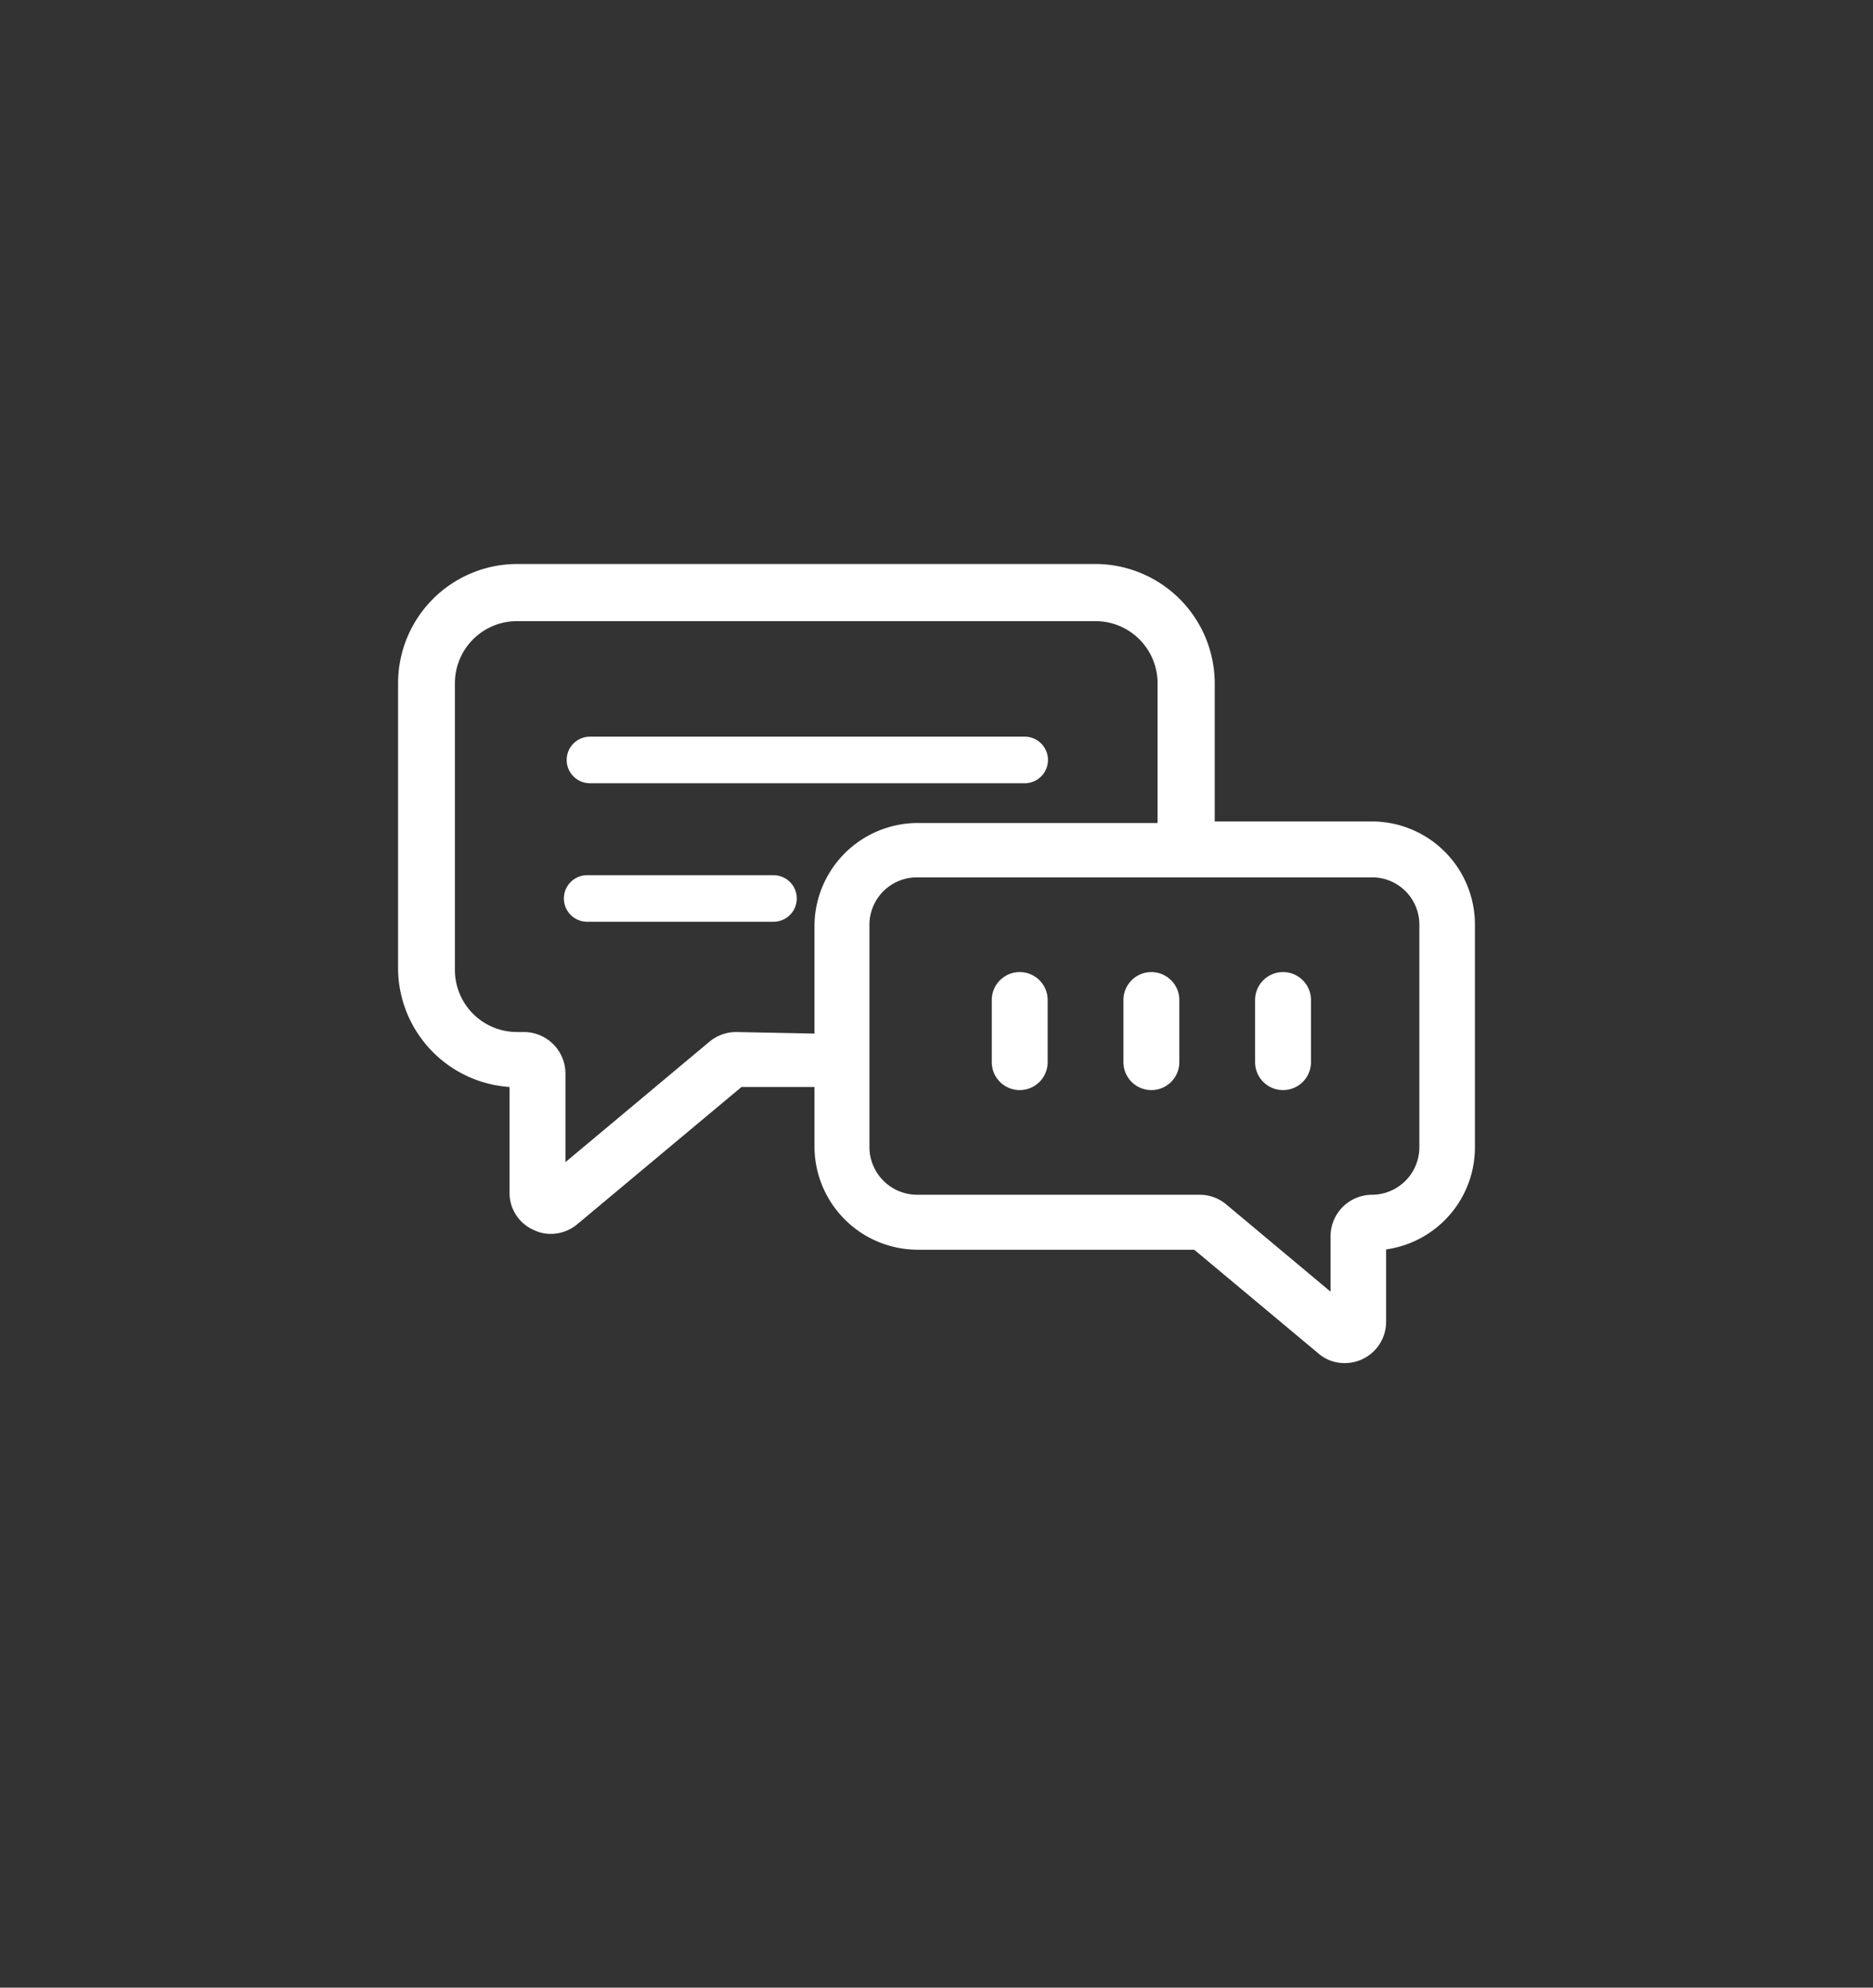 <svg xmlns="http://www.w3.org/2000/svg" viewBox="0 0 60.32 64"><rect x="0" y="0" width="60.32" height="64" fill="#333333" stroke="none"/><defs><style>.cls-1{fill:#fff;}.cls-2{fill:none;}</style></defs><g id="레이어_2" data-name="레이어 2"><g id="레이어_1-2" data-name="레이어 1"><path class="cls-1" d="M44.19,26.45H39.12V22a3.85,3.85,0,0,0-3.84-3.84H16.65A3.84,3.84,0,0,0,12.82,22v9.24A3.85,3.85,0,0,0,16.41,35v3.4a1.3,1.3,0,0,0,.77,1.2,1.24,1.24,0,0,0,.56.13,1.33,1.33,0,0,0,.85-.31L23.88,35h2.35v1.91a3.33,3.33,0,0,0,3.33,3.33h8.9l4,3.34a1.27,1.27,0,0,0,.85.31,1.33,1.33,0,0,0,1.33-1.33V40.23a3.32,3.32,0,0,0,2.86-3.29V29.77A3.32,3.32,0,0,0,44.19,26.45ZM23.71,33.23a1.35,1.35,0,0,0-.86.31l-4.64,3.88V34.56a1.34,1.34,0,0,0-1.33-1.33h-.23a2,2,0,0,1-2-2V22a2,2,0,0,1,2-2H35.28a2,2,0,0,1,2,2v4.5H29.56a3.33,3.33,0,0,0-3.33,3.32v3.46Zm22,3.71a1.53,1.53,0,0,1-1.52,1.53,1.34,1.34,0,0,0-1.34,1.33v1.79l-3.36-2.81a1.33,1.33,0,0,0-.86-.31H29.56A1.54,1.54,0,0,1,28,36.94V29.77a1.53,1.53,0,0,1,1.53-1.52H44.19a1.52,1.52,0,0,1,1.52,1.52Z"/><path class="cls-1" d="M19,25.22H33a.75.75,0,0,0,0-1.5H19a.75.75,0,0,0,0,1.5Z"/><path class="cls-1" d="M24.91,28.18h-6a.75.75,0,0,0,0,1.5h6a.75.75,0,1,0,0-1.5Z"/><path class="cls-1" d="M41.32,31.3a.9.9,0,0,0-.9.9v2a.9.9,0,1,0,1.8,0v-2A.9.9,0,0,0,41.32,31.3Z"/><path class="cls-1" d="M37.08,31.3a.9.9,0,0,0-.9.9v2a.9.9,0,0,0,1.8,0v-2A.9.9,0,0,0,37.08,31.3Z"/><path class="cls-1" d="M32.84,31.3a.9.9,0,0,0-.9.9v2a.9.9,0,1,0,1.8,0v-2A.9.9,0,0,0,32.84,31.3Z"/><rect class="cls-2" width="60.32" height="64"/></g></g></svg>
